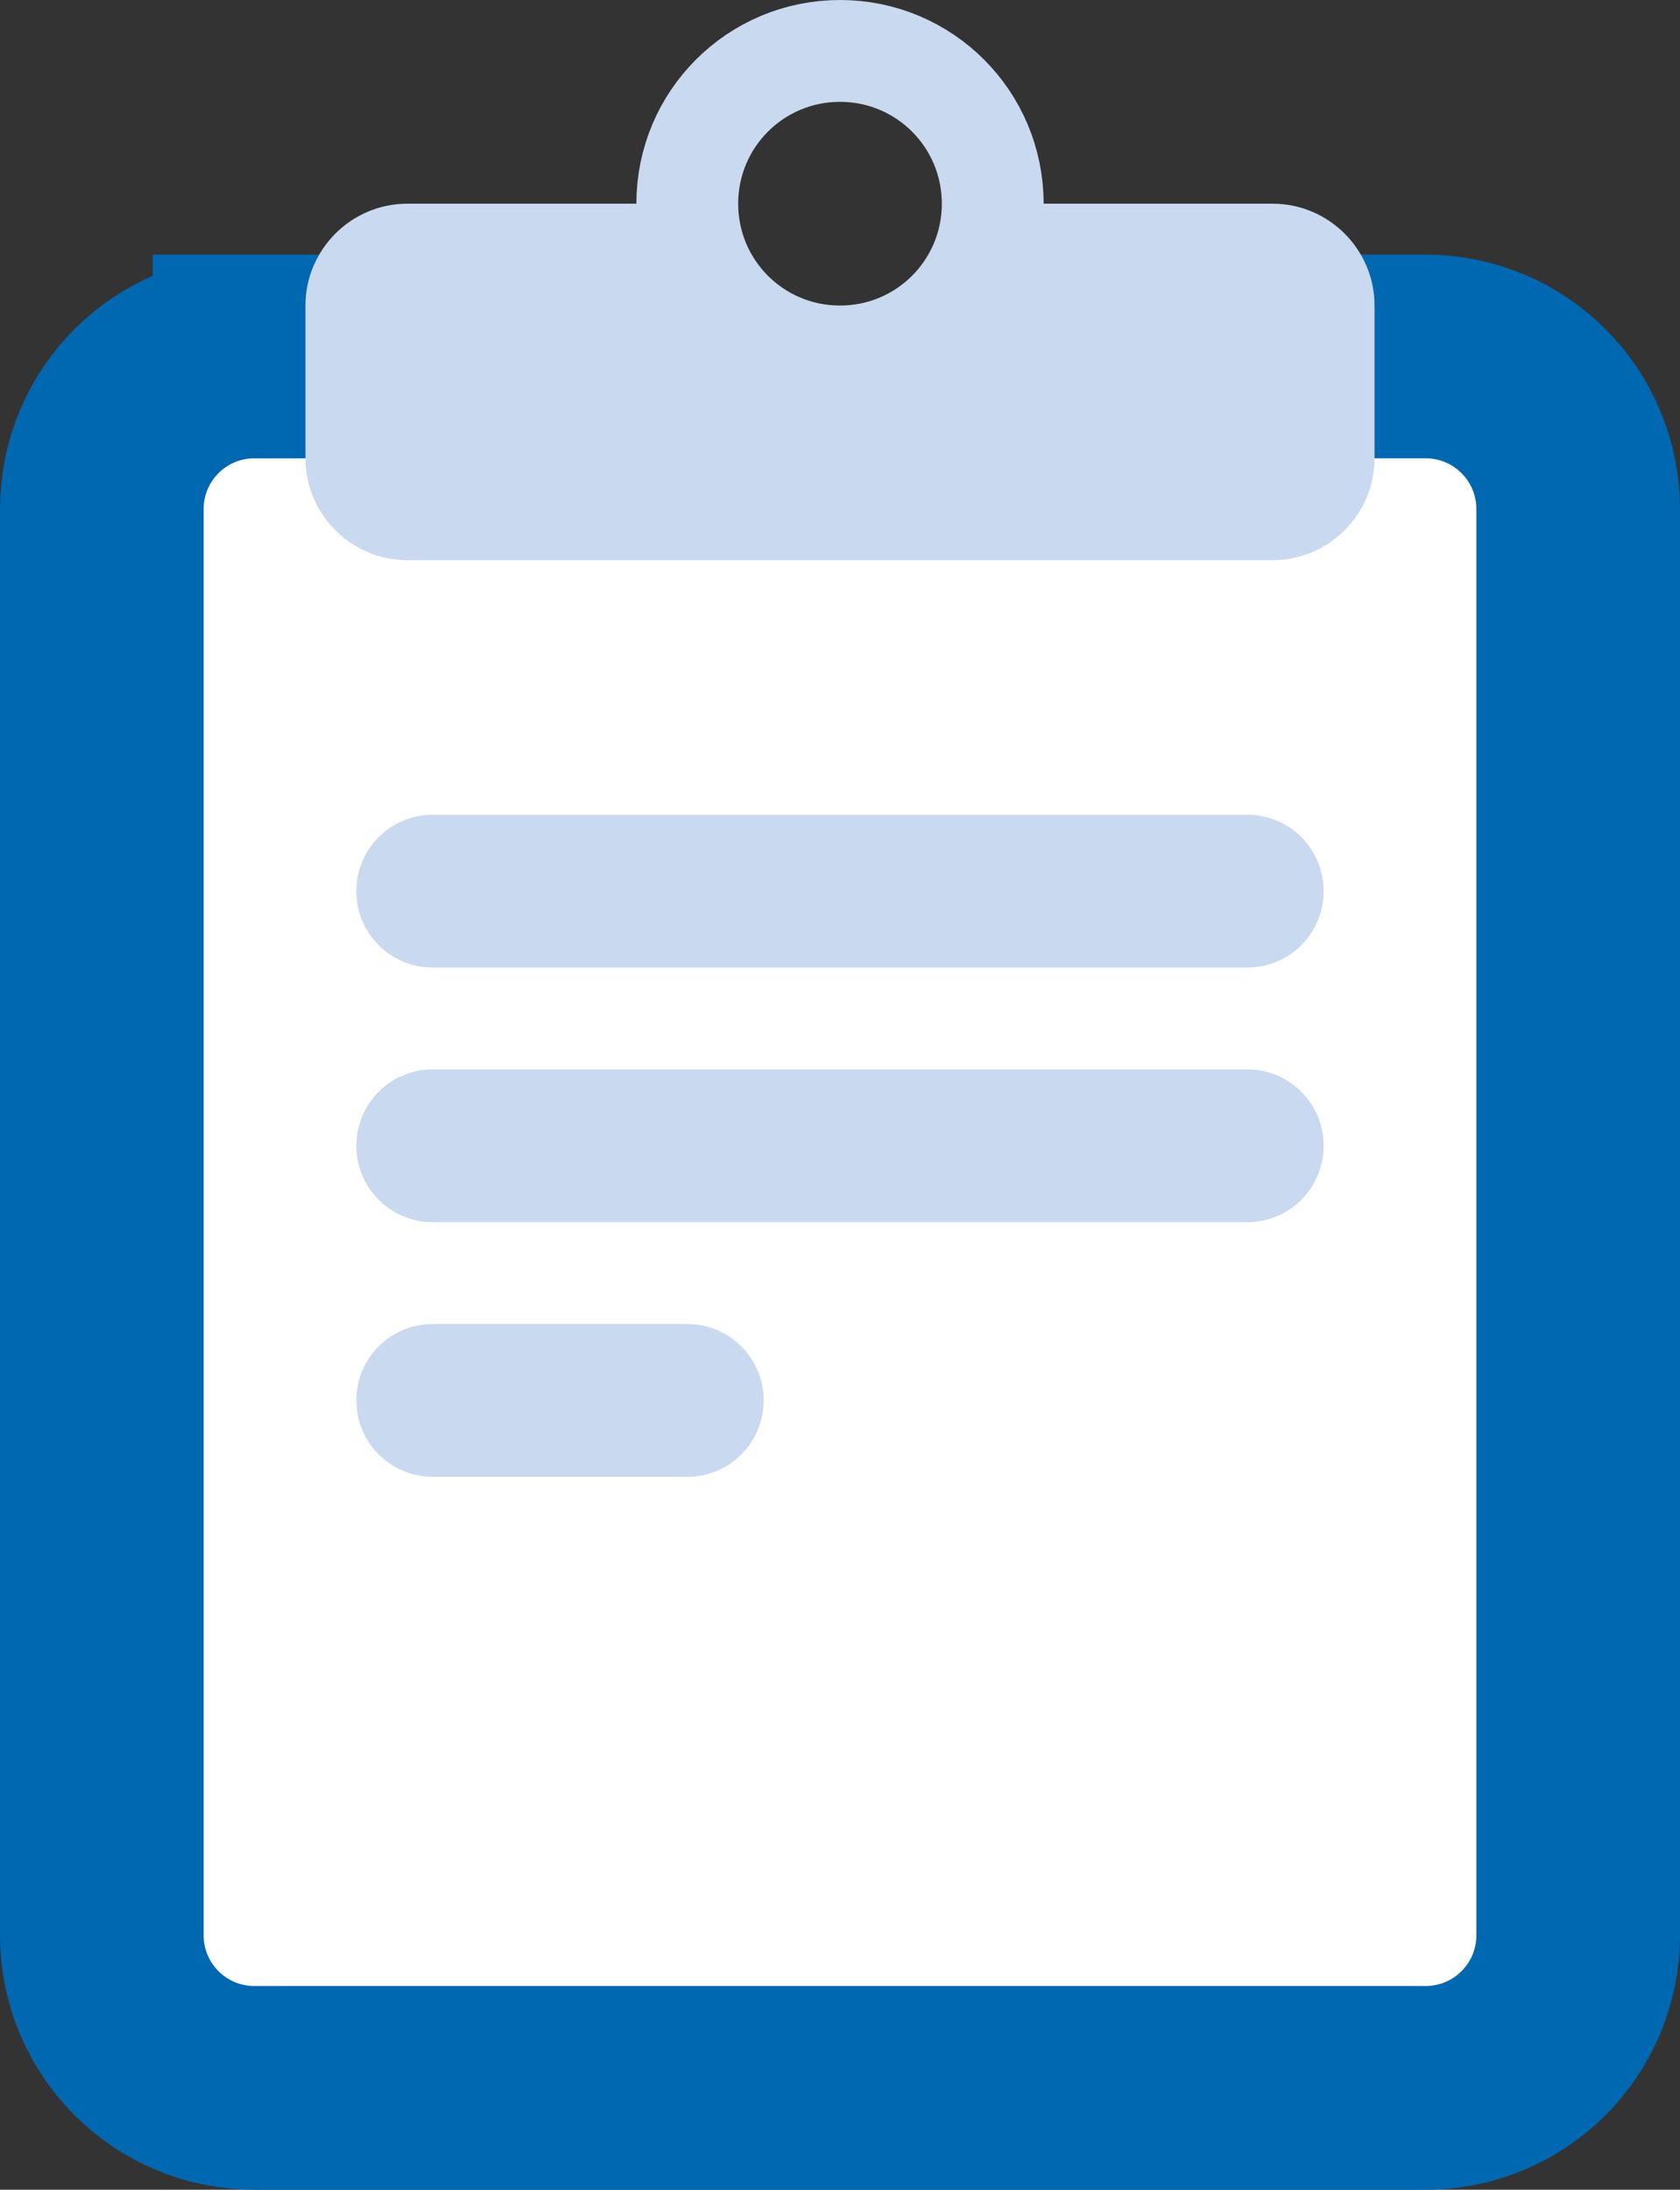 <?xml version="1.0" encoding="UTF-8"?>
<svg id="Layer_1" data-name="Layer 1" xmlns="http://www.w3.org/2000/svg" viewBox="0 0 33 43">
  <rect x="0" y="0" width="33" height="43" fill="#333333" stroke="none"/>
  <defs>
    <style>
      .cls-1 {
        fill: #fff;
        stroke: #0067b1;
        stroke-width: 4px;
      }

      .cls-1, .cls-2 {
        fill-rule: evenodd;
      }

      .cls-3, .cls-2 {
        fill: #c9d9ef;
      }

      .cls-4 {
        fill: none;
        stroke: #c9d9ef;
        stroke-width: 2px;
      }
    </style>
  </defs>
  <path class="cls-1" d="m5,7c-1.66,0-3,1.34-3,3v28c0,1.66,1.34,3,3,3h23c1.66,0,3-1.34,3-3V10c0-1.66-1.34-3-3-3h-5.75l-5.75,1.5-5.75-1.5h-5.75Z"/>
  <path class="cls-4" d="m16.5,7c1.66,0,3-1.34,3-3s-1.34-3-3-3-3,1.34-3,3,1.34,3,3,3Z"/>
  <path class="cls-2" d="m19.5,4c0,1.66-1.34,3-3,3s-3-1.34-3-3h-5.5c-1.1,0-2,.9-2,2v3c0,1.1.9,2,2,2h17c1.1,0,2-.9,2-2v-3c0-1.1-.9-2-2-2h-5.5Z"/>
  <path class="cls-3" d="m24.5,16H8.5c-.83,0-1.5.67-1.5,1.5s.67,1.5,1.5,1.5h16c.83,0,1.5-.67,1.5-1.5s-.67-1.5-1.5-1.5Z"/>
  <path class="cls-3" d="m24.5,21H8.5c-.83,0-1.5.67-1.5,1.5s.67,1.5,1.5,1.5h16c.83,0,1.5-.67,1.5-1.5s-.67-1.5-1.5-1.5Z"/>
  <path class="cls-3" d="m13.5,26h-5c-.83,0-1.5.67-1.5,1.5s.67,1.5,1.5,1.5h5c.83,0,1.5-.67,1.5-1.5s-.67-1.5-1.5-1.5Z"/>
</svg>
